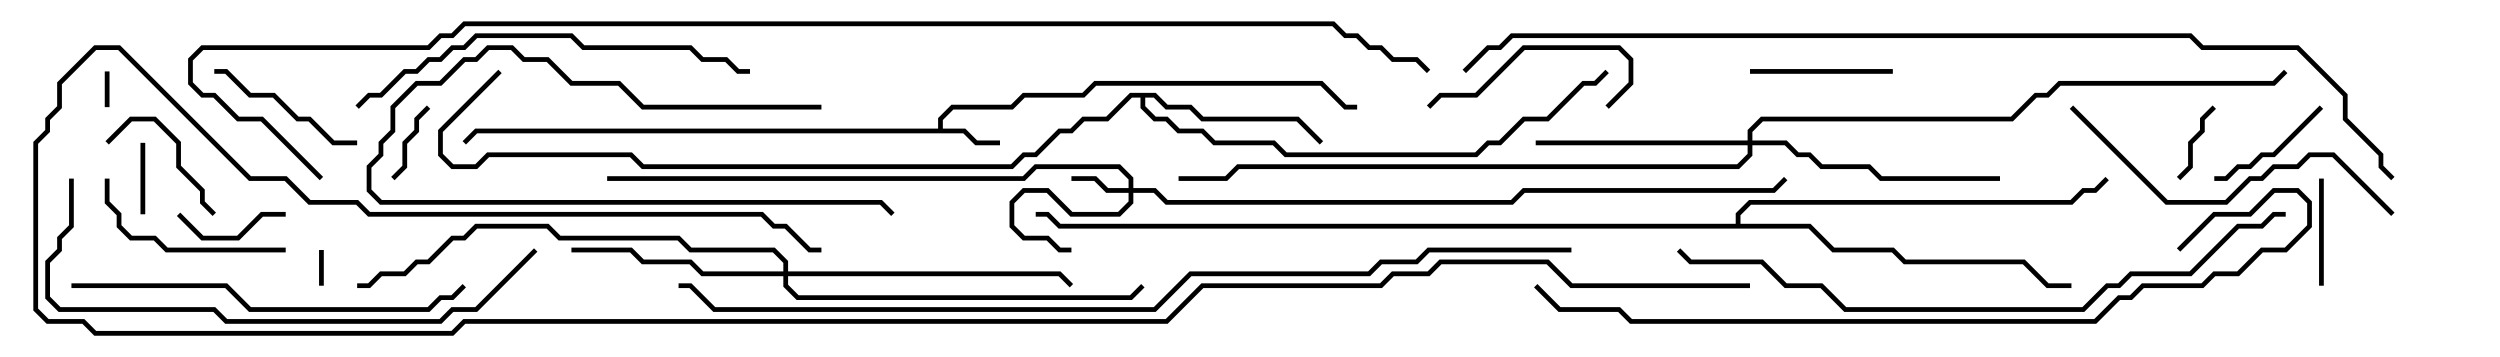 <svg version="1.1" width="105" height="15" xmlns="http://www.w3.org/2000/svg"><path d="M39.4,5.4L39.4,4.959L39.959,4.4L42.459,4.4L42.959,3.9L45.459,3.9L45.959,3.4L55.541,3.4L56.541,4.4L57,4.4L57,4.6L56.459,4.6L55.459,3.6L46.041,3.6L45.541,4.1L43.041,4.1L42.541,4.6L40.041,4.6L39.6,5.041L39.6,5.4L40.541,5.4L41.041,5.9L42,5.9L42,6.1L40.959,6.1L40.459,5.6L20.041,5.6L19.571,6.071L19.429,5.929L19.959,5.4z" stroke="none"/><path d="M48.541,3.9L49.041,4.4L50.041,4.4L50.541,4.9L54.541,4.9L55.571,5.929L55.429,6.071L54.459,5.1L50.459,5.1L49.959,4.6L48.959,4.6L48.459,4.1L48.1,4.1L48.1,4.459L48.541,4.9L49.041,4.9L49.541,5.4L50.541,5.4L51.041,5.9L53.541,5.9L54.041,6.4L61.959,6.4L62.459,5.9L62.959,5.9L63.959,4.9L64.959,4.9L66.459,3.4L66.959,3.4L67.429,2.929L67.571,3.071L67.041,3.6L66.541,3.6L65.041,5.1L64.041,5.1L63.041,6.1L62.541,6.1L62.041,6.6L53.959,6.6L53.459,6.1L50.959,6.1L50.459,5.6L49.459,5.6L48.959,5.1L48.459,5.1L47.9,4.541L47.9,4.1L47.541,4.1L46.541,5.1L45.541,5.1L45.041,5.6L44.541,5.6L43.541,6.6L43.041,6.6L42.541,7.1L26.959,7.1L26.459,6.6L20.541,6.6L20.041,7.1L18.959,7.1L18.4,6.541L18.4,5.459L20.929,2.929L21.071,3.071L18.6,5.541L18.6,6.459L19.041,6.9L19.959,6.9L20.459,6.4L26.541,6.4L27.041,6.9L42.459,6.9L42.959,6.4L43.459,6.4L44.459,5.4L44.959,5.4L45.459,4.9L46.459,4.9L47.459,3.9z" stroke="none"/><path d="M72.9,9.4L72.9,8.959L73.459,8.4L86.959,8.4L87.459,7.9L87.959,7.9L88.429,7.429L88.571,7.571L88.041,8.1L87.541,8.1L87.041,8.6L73.541,8.6L73.1,9.041L73.1,9.4L76.041,9.4L77.041,10.4L79.541,10.4L80.041,10.9L85.041,10.9L86.041,11.9L87,11.9L87,12.1L85.959,12.1L84.959,11.1L79.959,11.1L79.459,10.6L76.959,10.6L75.959,9.6L44.459,9.6L43.959,9.1L43.5,9.1L43.5,8.9L44.041,8.9L44.541,9.4z" stroke="none"/><path d="M47.4,7.9L47.4,7.541L46.959,7.1L43.541,7.1L43.041,7.6L25.5,7.6L25.5,7.4L42.959,7.4L43.459,6.9L47.041,6.9L47.6,7.459L47.6,7.9L48.541,7.9L49.041,8.4L63.459,8.4L63.959,7.9L74.459,7.9L74.929,7.429L75.071,7.571L74.541,8.1L64.041,8.1L63.541,8.6L48.959,8.6L48.459,8.1L47.6,8.1L47.6,8.541L47.041,9.1L44.959,9.1L43.959,8.1L43.041,8.1L42.6,8.541L42.6,9.459L43.041,9.9L44.041,9.9L44.541,10.4L45,10.4L45,10.6L44.459,10.6L43.959,10.1L42.959,10.1L42.4,9.541L42.4,8.459L42.959,7.9L44.041,7.9L45.041,8.9L46.959,8.9L47.4,8.459L47.4,8.1L46.459,8.1L45.959,7.6L45,7.6L45,7.4L46.041,7.4L46.541,7.9z" stroke="none"/><path d="M73.4,5.9L73.4,5.459L73.959,4.9L84.459,4.9L85.459,3.9L85.959,3.9L86.459,3.4L95.459,3.4L95.929,2.929L96.071,3.071L95.541,3.6L86.541,3.6L86.041,4.1L85.541,4.1L84.541,5.1L74.041,5.1L73.6,5.541L73.6,5.9L75.041,5.9L75.541,6.4L76.041,6.4L76.541,6.9L78.541,6.9L79.041,7.4L84,7.4L84,7.6L78.959,7.6L78.459,7.1L76.459,7.1L75.959,6.6L75.459,6.6L74.959,6.1L73.6,6.1L73.6,6.541L73.041,7.1L52.041,7.1L51.541,7.6L49.5,7.6L49.5,7.4L51.459,7.4L51.959,6.9L72.959,6.9L73.4,6.459L73.4,6.1L64.5,6.1L64.5,5.9z" stroke="none"/><path d="M32.9,11.4L32.9,11.041L32.459,10.6L28.959,10.6L28.459,10.1L23.459,10.1L22.959,9.6L20.041,9.6L19.541,10.1L19.041,10.1L18.041,11.1L17.541,11.1L17.041,11.6L16.041,11.6L15.541,12.1L15,12.1L15,11.9L15.459,11.9L15.959,11.4L16.959,11.4L17.459,10.9L17.959,10.9L18.959,9.9L19.459,9.9L19.959,9.4L23.041,9.4L23.541,9.9L28.541,9.9L29.041,10.4L32.541,10.4L33.1,10.959L33.1,11.4L44.541,11.4L45.071,11.929L44.929,12.071L44.459,11.6L33.1,11.6L33.1,11.959L33.541,12.4L47.459,12.4L47.929,11.929L48.071,12.071L47.541,12.6L33.459,12.6L32.9,12.041L32.9,11.6L29.459,11.6L28.959,11.1L26.959,11.1L26.459,10.6L24,10.6L24,10.4L26.541,10.4L27.041,10.9L29.041,10.9L29.541,11.4z" stroke="none"/><path d="M13.4,10.5L13.6,10.5L13.6,12L13.4,12z" stroke="none"/><path d="M4.4,3L4.6,3L4.6,4.5L4.4,4.5z" stroke="none"/><path d="M6.1,9L5.9,9L5.9,6L6.1,6z" stroke="none"/><path d="M16.571,7.571L16.429,7.429L16.9,6.959L16.9,5.959L17.4,5.459L17.4,4.959L17.929,4.429L18.071,4.571L17.6,5.041L17.6,5.541L17.1,6.041L17.1,7.041z" stroke="none"/><path d="M91.571,7.571L91.429,7.429L91.9,6.959L91.9,5.959L92.4,5.459L92.4,4.959L92.929,4.429L93.071,4.571L92.6,5.041L92.6,5.541L92.1,6.041L92.1,7.041z" stroke="none"/><path d="M7.429,9.071L7.571,8.929L8.541,9.9L9.959,9.9L10.959,8.9L12,8.9L12,9.1L11.041,9.1L10.041,10.1L8.459,10.1z" stroke="none"/><path d="M97.6,12L97.4,12L97.4,7.5L97.6,7.5z" stroke="none"/><path d="M9.071,8.929L8.929,9.071L8.4,8.541L8.4,8.041L7.4,7.041L7.4,6.041L6.459,5.1L5.541,5.1L4.571,6.071L4.429,5.929L5.459,4.9L6.541,4.9L7.6,5.959L7.6,6.959L8.6,7.959L8.6,8.459z" stroke="none"/><path d="M34.5,4.4L34.5,4.6L26.959,4.6L25.959,3.6L23.959,3.6L22.959,2.6L21.959,2.6L21.459,2.1L20.541,2.1L20.041,2.6L19.541,2.6L18.541,3.6L17.541,3.6L16.6,4.541L16.6,5.541L16.1,6.041L16.1,6.541L15.6,7.041L15.6,7.959L16.041,8.4L37.041,8.4L37.571,8.929L37.429,9.071L36.959,8.6L15.959,8.6L15.4,8.041L15.4,6.959L15.9,6.459L15.9,5.959L16.4,5.459L16.4,4.459L17.459,3.4L18.459,3.4L19.459,2.4L19.959,2.4L20.459,1.9L21.541,1.9L22.041,2.4L23.041,2.4L24.041,3.4L26.041,3.4L27.041,4.4z" stroke="none"/><path d="M97.429,4.429L97.571,4.571L95.541,6.6L95.041,6.6L94.541,7.1L94.041,7.1L93.541,7.6L93,7.6L93,7.4L93.459,7.4L93.959,6.9L94.459,6.9L94.959,6.4L95.459,6.4z" stroke="none"/><path d="M79.5,2.9L79.5,3.1L73.5,3.1L73.5,2.9z" stroke="none"/><path d="M15,5.9L15,6.1L13.959,6.1L12.959,5.1L12.459,5.1L11.459,4.1L10.459,4.1L9.459,3.1L9,3.1L9,2.9L9.541,2.9L10.541,3.9L11.541,3.9L12.541,4.9L13.041,4.9L14.041,5.9z" stroke="none"/><path d="M60.071,4.571L59.929,4.429L60.459,3.9L61.959,3.9L63.959,1.9L68.041,1.9L68.6,2.459L68.6,3.541L67.571,4.571L67.429,4.429L68.4,3.459L68.4,2.541L67.959,2.1L64.041,2.1L62.041,4.1L60.541,4.1z" stroke="none"/><path d="M4.4,7.5L4.6,7.5L4.6,8.459L5.1,8.959L5.1,9.459L5.541,9.9L6.541,9.9L7.041,10.4L12,10.4L12,10.6L6.959,10.6L6.459,10.1L5.459,10.1L4.9,9.541L4.9,9.041L4.4,8.541z" stroke="none"/><path d="M100.571,8.929L100.429,9.071L97.959,6.6L97.041,6.6L96.541,7.1L95.541,7.1L95.041,7.6L94.541,7.6L93.541,8.6L90.959,8.6L86.929,4.571L87.071,4.429L91.041,8.4L93.459,8.4L94.459,7.4L94.959,7.4L95.459,6.9L96.459,6.9L96.959,6.4L98.041,6.4z" stroke="none"/><path d="M3,12.1L3,11.9L9.541,11.9L10.541,12.9L17.959,12.9L18.459,12.4L18.959,12.4L19.429,11.929L19.571,12.071L19.041,12.6L18.541,12.6L18.041,13.1L10.459,13.1L9.459,12.1z" stroke="none"/><path d="M31.5,2.9L31.5,3.1L30.959,3.1L30.459,2.6L29.459,2.6L28.959,2.1L24.459,2.1L23.959,1.6L20.041,1.6L19.541,2.1L19.041,2.1L18.541,2.6L18.041,2.6L17.541,3.1L17.041,3.1L16.041,4.1L15.541,4.1L15.071,4.571L14.929,4.429L15.459,3.9L15.959,3.9L16.959,2.9L17.459,2.9L17.959,2.4L18.459,2.4L18.959,1.9L19.459,1.9L19.959,1.4L24.041,1.4L24.541,1.9L29.041,1.9L29.541,2.4L30.541,2.4L31.041,2.9z" stroke="none"/><path d="M2.9,7.5L3.1,7.5L3.1,9.541L2.6,10.041L2.6,10.541L2.1,11.041L2.1,12.459L2.541,12.9L9.041,12.9L9.541,13.4L18.459,13.4L18.959,12.9L19.959,12.9L22.429,10.429L22.571,10.571L20.041,13.1L19.041,13.1L18.541,13.6L9.459,13.6L8.959,13.1L2.459,13.1L1.9,12.541L1.9,10.959L2.4,10.459L2.4,9.959L2.9,9.459z" stroke="none"/><path d="M96,8.9L96,9.1L95.541,9.1L95.041,9.6L94.041,9.6L92.041,11.6L89.541,11.6L89.041,12.1L88.541,12.1L87.541,13.1L77.459,13.1L76.459,12.1L74.959,12.1L73.959,11.1L70.959,11.1L70.429,10.571L70.571,10.429L71.041,10.9L74.041,10.9L75.041,11.9L76.541,11.9L77.541,12.9L87.459,12.9L88.459,11.9L88.959,11.9L89.459,11.4L91.959,11.4L93.959,9.4L94.959,9.4L95.459,8.9z" stroke="none"/><path d="M91.571,10.571L91.429,10.429L92.959,8.9L94.459,8.9L95.459,7.9L96.541,7.9L97.1,8.459L97.1,9.541L96.041,10.6L95.041,10.6L94.041,11.6L93.041,11.6L92.541,12.1L90.041,12.1L89.541,12.6L89.041,12.6L88.041,13.6L68.459,13.6L67.959,13.1L65.459,13.1L64.429,12.071L64.571,11.929L65.541,12.9L68.041,12.9L68.541,13.4L87.959,13.4L88.959,12.4L89.459,12.4L89.959,11.9L92.459,11.9L92.959,11.4L93.959,11.4L94.959,10.4L95.959,10.4L96.9,9.459L96.9,8.541L96.459,8.1L95.541,8.1L94.541,9.1L93.041,9.1z" stroke="none"/><path d="M66,10.4L66,10.6L60.041,10.6L59.541,11.1L58.041,11.1L57.541,11.6L50.041,11.6L48.541,13.1L29.959,13.1L28.959,12.1L28.5,12.1L28.5,11.9L29.041,11.9L30.041,12.9L48.459,12.9L49.959,11.4L57.459,11.4L57.959,10.9L59.459,10.9L59.959,10.4z" stroke="none"/><path d="M73.5,11.9L73.5,12.1L65.959,12.1L64.959,11.1L60.541,11.1L60.041,11.6L58.541,11.6L58.041,12.1L50.541,12.1L49.041,13.6L19.541,13.6L19.041,14.1L3.959,14.1L3.459,13.6L1.959,13.6L1.4,13.041L1.4,5.959L1.9,5.459L1.9,4.959L2.4,4.459L2.4,3.459L3.959,1.9L5.041,1.9L10.541,7.4L12.041,7.4L13.041,8.4L15.041,8.4L15.541,8.9L32.041,8.9L32.541,9.4L33.041,9.4L34.041,10.4L34.5,10.4L34.5,10.6L33.959,10.6L32.959,9.6L32.459,9.6L31.959,9.1L15.459,9.1L14.959,8.6L12.959,8.6L11.959,7.6L10.459,7.6L4.959,2.1L4.041,2.1L2.6,3.541L2.6,4.541L2.1,5.041L2.1,5.541L1.6,6.041L1.6,12.959L2.041,13.4L3.541,13.4L4.041,13.9L18.959,13.9L19.459,13.4L48.959,13.4L50.459,11.9L57.959,11.9L58.459,11.4L59.959,11.4L60.459,10.9L65.041,10.9L66.041,11.9z" stroke="none"/><path d="M61.571,3.071L61.429,2.929L62.459,1.9L62.959,1.9L63.459,1.4L92.041,1.4L92.541,1.9L96.541,1.9L98.6,3.959L98.6,4.959L100.1,6.459L100.1,6.959L100.571,7.429L100.429,7.571L99.9,7.041L99.9,6.541L98.4,5.041L98.4,4.041L96.459,2.1L92.459,2.1L91.959,1.6L63.541,1.6L63.041,2.1L62.541,2.1z" stroke="none"/><path d="M13.571,7.429L13.429,7.571L10.959,5.1L9.959,5.1L8.959,4.1L8.459,4.1L7.9,3.541L7.9,2.459L8.459,1.9L17.959,1.9L18.459,1.4L18.959,1.4L19.459,0.9L56.041,0.9L56.541,1.4L57.041,1.4L57.541,1.9L58.041,1.9L58.541,2.4L59.541,2.4L60.071,2.929L59.929,3.071L59.459,2.6L58.459,2.6L57.959,2.1L57.459,2.1L56.959,1.6L56.459,1.6L55.959,1.1L19.541,1.1L19.041,1.6L18.541,1.6L18.041,2.1L8.541,2.1L8.1,2.541L8.1,3.459L8.541,3.9L9.041,3.9L10.041,4.9L11.041,4.9z" stroke="none"/></svg>